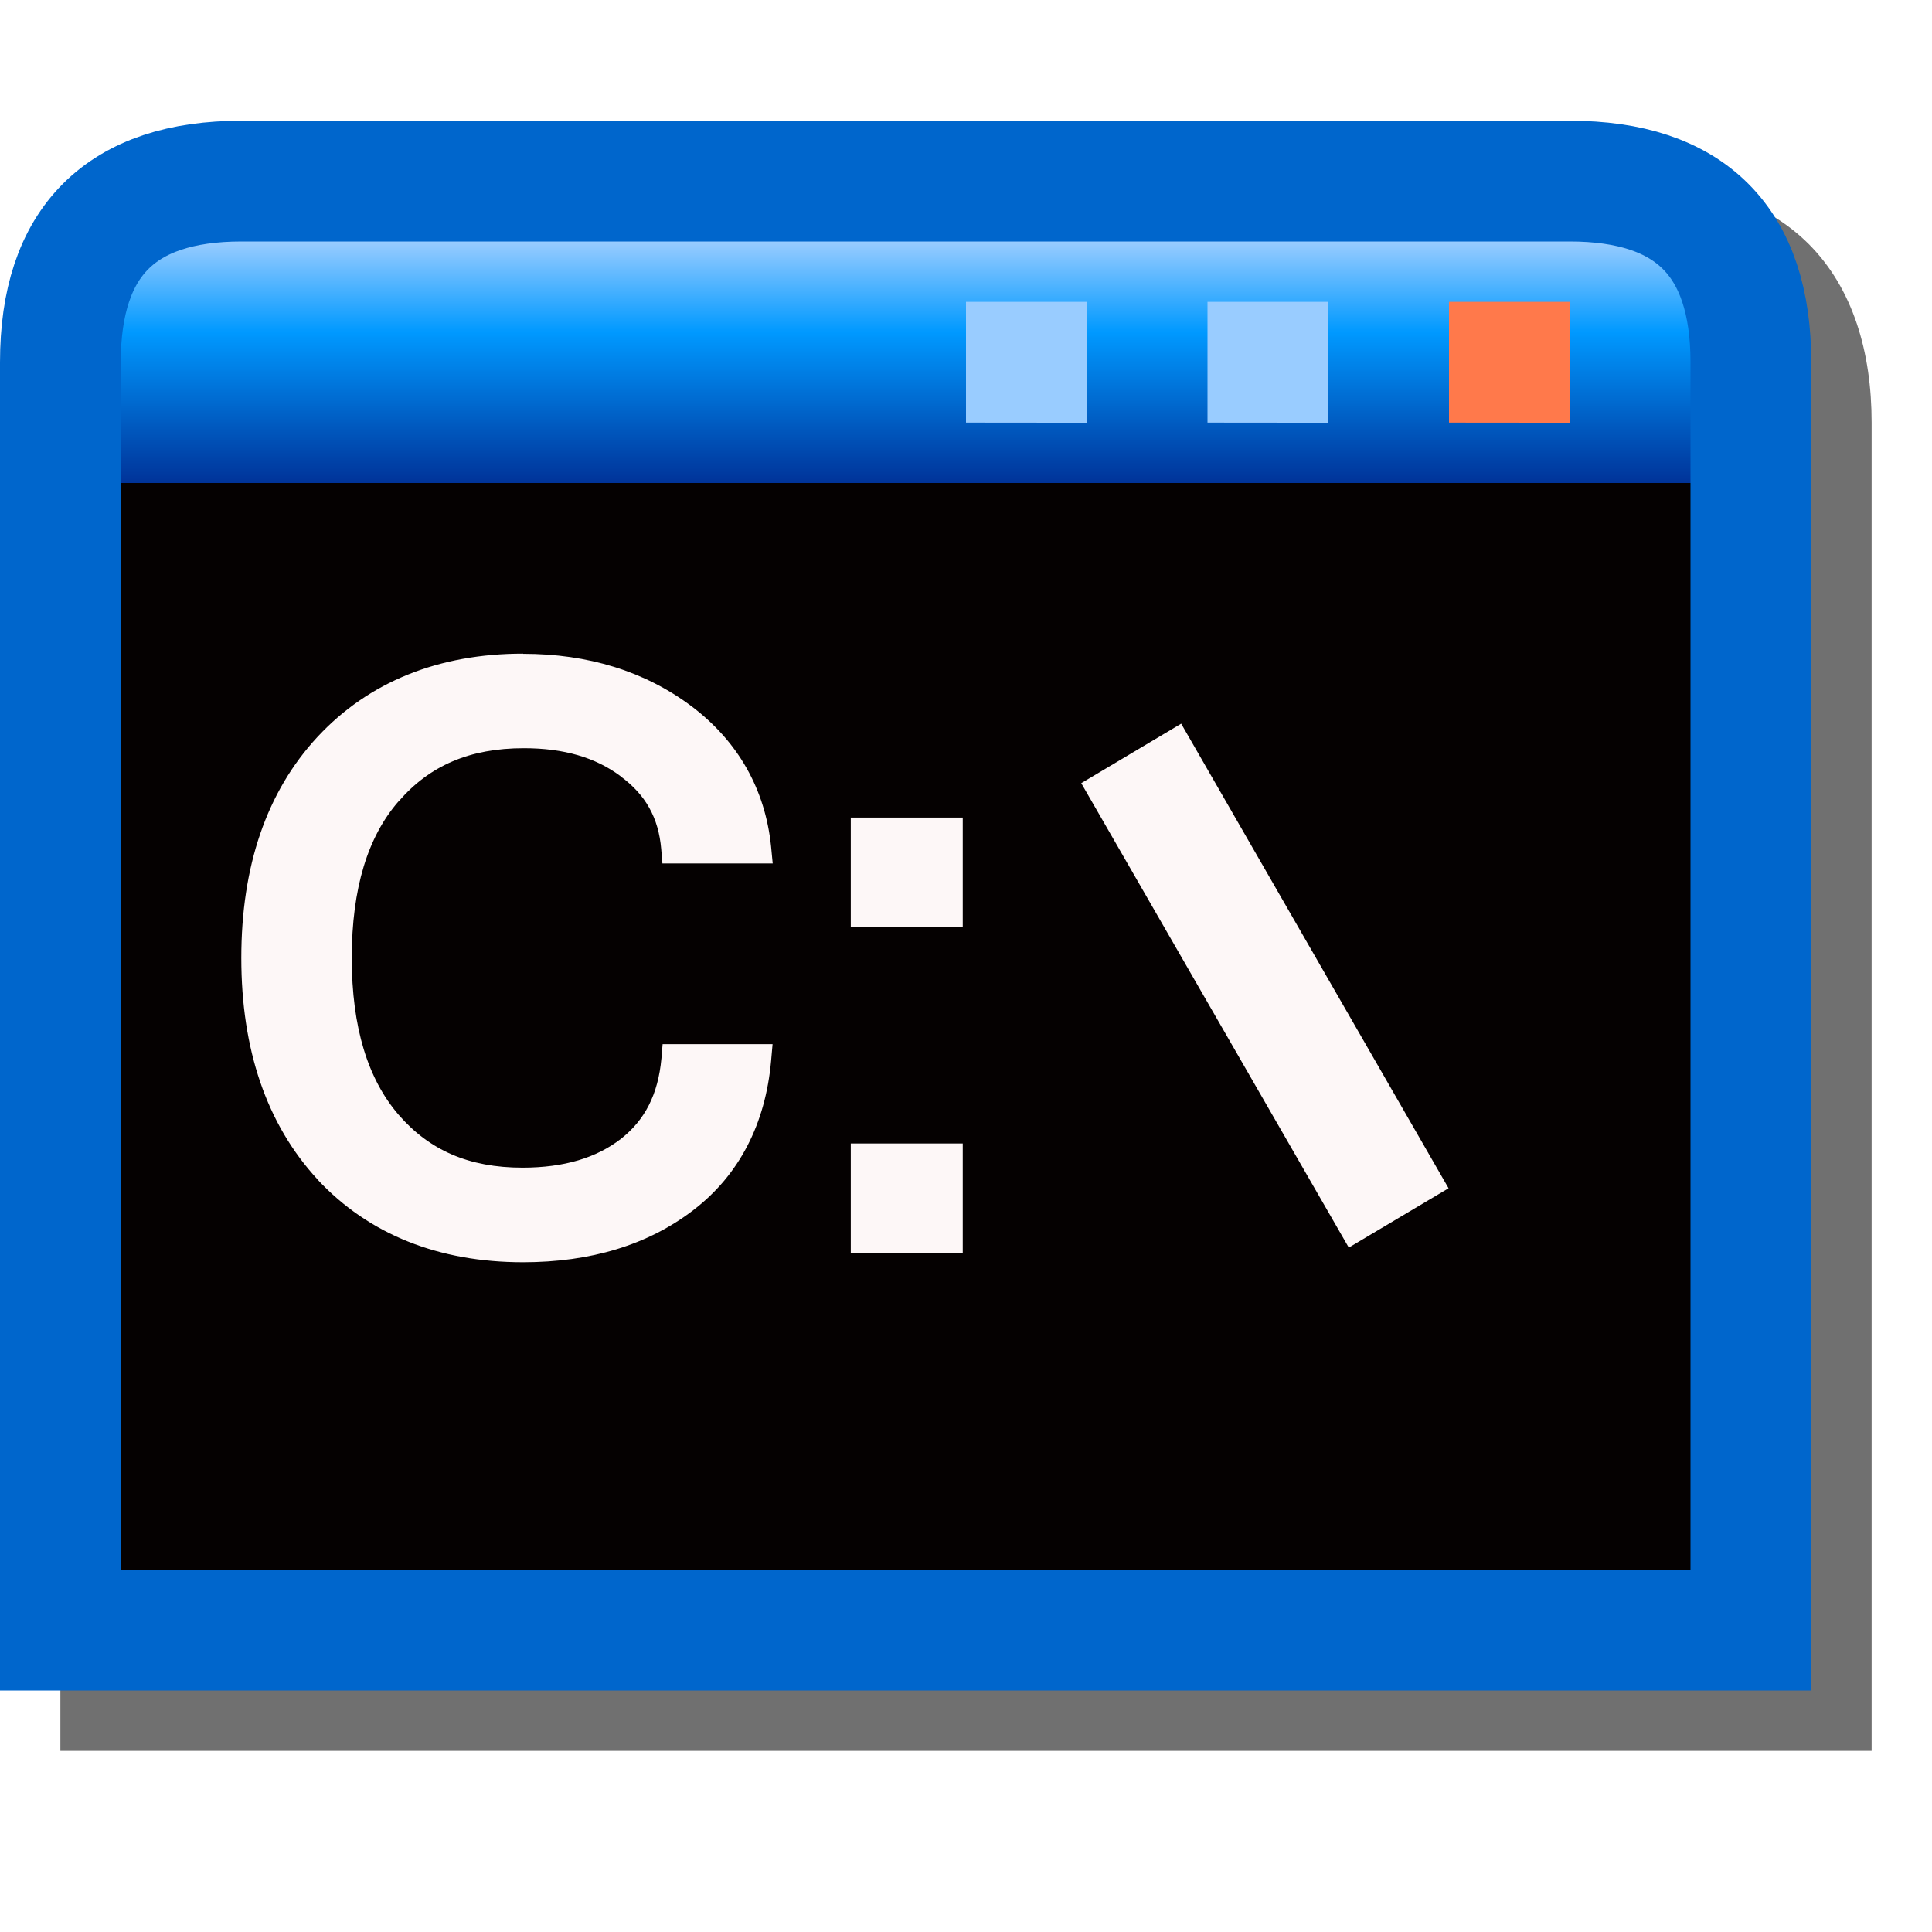 <?xml version="1.0" encoding="UTF-8" standalone="no"?>
<svg
   width="16"
   height="16"
   viewBox="0 0 16 16"
   version="1.1"
   id="svg8"
   inkscape:version="1.3.2 (1:1.3.2+202311252150+091e20ef0f)"
   sodipodi:docname="console.svg"
   inkscape:export-filename="console.png"
   inkscape:export-xdpi="96"
   inkscape:export-ydpi="96"
   xml:space="preserve"
   xmlns:inkscape="http://www.inkscape.org/namespaces/inkscape"
   xmlns:sodipodi="http://sodipodi.sourceforge.net/DTD/sodipodi-0.dtd"
   xmlns:xlink="http://www.w3.org/1999/xlink"
   xmlns="http://www.w3.org/2000/svg"
   xmlns:svg="http://www.w3.org/2000/svg"
   xmlns:rdf="http://www.w3.org/1999/02/22-rdf-syntax-ns#"
   xmlns:cc="http://creativecommons.org/ns#"
   xmlns:dc="http://purl.org/dc/elements/1.1/"><defs
     id="defs2"><linearGradient
       inkscape:collect="always"
       xlink:href="#linearGradient3813-6"
       id="linearGradient1119-0"
       gradientUnits="userSpaceOnUse"
       x1="-94.149"
       y1="7.383"
       x2="-94.149"
       y2="1.245"
       gradientTransform="matrix(0.326,0,0,0.326,50.249,1.594)" /><linearGradient
       inkscape:collect="always"
       id="linearGradient3813-6"><stop
         style="stop-color:#003399;stop-opacity:1"
         offset="0"
         id="stop3809-2" /><stop
         style="stop-color:#0099ff;stop-opacity:1"
         offset="0.625"
         id="stop2" /><stop
         style="stop-color:#99ccff;stop-opacity:1"
         offset="1"
         id="stop1" /></linearGradient><filter
       inkscape:collect="always"
       style="color-interpolation-filters:sRGB"
       id="filter9"
       x="-0.137"
       y="-0.158"
       width="1.274"
       height="1.317"><feGaussianBlur
         inkscape:collect="always"
         stdDeviation="0.858"
         id="feGaussianBlur9" /></filter></defs><sodipodi:namedview
     inkscape:guide-bbox="true"
     id="base"
     pagecolor="#ffffff"
     bordercolor="#666666"
     borderopacity="1.0"
     inkscape:pageopacity="0.0"
     inkscape:pageshadow="2"
     inkscape:zoom="32"
     inkscape:cx="0.296875"
     inkscape:cy="16.390625"
     inkscape:document-units="px"
     inkscape:current-layer="layer1"
     inkscape:document-rotation="0"
     showgrid="true"
     units="px"
     inkscape:window-width="3840"
     inkscape:window-height="2058"
     inkscape:window-x="3840"
     inkscape:window-y="0"
     inkscape:window-maximized="1"
     inkscape:snap-bbox="true"
     inkscape:bbox-nodes="true"
     fit-margin-top="0"
     fit-margin-left="0"
     fit-margin-right="0"
     fit-margin-bottom="0"
     inkscape:bbox-paths="false"
     inkscape:snap-global="true"
     showguides="true"
     inkscape:pagecheckerboard="0"
     inkscape:showpageshadow="2"
     inkscape:deskcolor="#d1d1d1"><inkscape:grid
       type="xygrid"
       id="grid1504"
       originx="0"
       originy="0"
       spacingy="1"
       spacingx="1"
       units="px"
       visible="true" /><inkscape:grid
       type="xygrid"
       id="grid1507"
       spacingx="0.5"
       spacingy="0.5"
       originx="0"
       originy="0"
       units="px"
       visible="true" /></sodipodi:namedview><g
     inkscape:label="Layer 1"
     inkscape:groupmode="layer"
     id="layer1"
     transform="translate(-12.568)"><path
       id="path1"
       style="fill:#000000;fill-opacity:1;stroke:none;stroke-width:0.428;stroke-linecap:butt;stroke-linejoin:miter;stroke-miterlimit:4;stroke-dasharray:none;stroke-opacity:1;filter:url(#filter9);opacity:0.75"
       d="M 15.068,1.5 C 14.484,1.5 13.957,1.654 13.589,2.021 13.221,2.389 13.068,2.917 13.068,3.5 v 11 h 15 v -11 c 0,-0.583 -0.154,-1.111 -0.521,-1.479 C 27.178,1.654 26.651,1.5 26.068,1.5 Z" /><path
       style="fill:#050101;fill-opacity:1;stroke:none;stroke-width:0.428;stroke-linecap:butt;stroke-linejoin:miter;stroke-miterlimit:4;stroke-dasharray:none;stroke-opacity:1"
       d="M 13.068,3.728 V 13.5 h 14 V 3.824 Z"
       id="path3642-2-1"
       sodipodi:nodetypes="ccccc" /><path
       style="fill:url(#linearGradient1119-0);fill-opacity:1;stroke:none;stroke-width:0.428;stroke-linecap:butt;stroke-linejoin:miter;stroke-miterlimit:4;stroke-dasharray:none;stroke-opacity:1"
       d="m 13.068,4 0.132,-1.757 0.736,-0.486 12.718,0.116 0.402,0.541 L 27.068,4"
       id="path3338-0-8"
       sodipodi:nodetypes="cccccc" /><path
       style="fill:none;stroke:#0066cc;stroke-width:1;stroke-linecap:butt;stroke-linejoin:miter;stroke-miterlimit:4;stroke-dasharray:none;stroke-opacity:1"
       d="m 27.068,3 c 0,-1 -0.5,-1.5 -1.5,-1.5 h -11 c -1,0 -1.5,0.5 -1.5,1.5 v 10.5 h 14 z"
       id="path116814-6-7"
       sodipodi:nodetypes="ccccccc" /><path
       id="rect162598-0-9"
       style="fill:#ff794b;fill-rule:evenodd;stroke-width:0.428;stroke-linecap:round;stroke-linejoin:round;stroke-miterlimit:4;stroke-dasharray:none;stop-color:#000000"
       d="m 24.568,2.5 h 1 l -9.48e-4,1.001 -0.999,-9.848e-4 z"
       sodipodi:nodetypes="ccccc" /><path
       id="rect162598-0-5"
       style="fill:#99ccff;fill-rule:evenodd;stroke-width:0.428;stroke-linecap:round;stroke-linejoin:round;stroke-miterlimit:4;stroke-dasharray:none;stop-color:#000000"
       d="m 22.568,2.5 h 1 l -9.5e-4,1.001 -0.999,-9.847e-4 z"
       sodipodi:nodetypes="ccccc" /><path
       id="rect162598-0-5-3"
       style="fill:#99ccff;fill-rule:evenodd;stroke-width:0.428;stroke-linecap:round;stroke-linejoin:round;stroke-miterlimit:4;stroke-dasharray:none;stop-color:#000000"
       d="m 20.568,2.5 h 1 L 21.567,3.501 20.568,3.5 Z"
       sodipodi:nodetypes="ccccc" /><g
       id="g1"
       transform="matrix(1.384,0,0,1.384,-6.04,-3.252)"><path
         id="path26711"
         style="color:#000000;font-weight:bold;font-size:12.304px;font-family:'Times New Roman';-inkscape-font-specification:'Microsoft Sans Serif';text-align:center;letter-spacing:0px;word-spacing:0px;text-anchor:middle;fill:#fdf7f7;fill-opacity:1;stroke:none;stroke-width:0.378;stroke-dasharray:none"
         d="m 16.575,6.261 c -0.504,0 -0.923,0.168 -1.23,0.498 -0.306,0.33 -0.456,0.776 -0.456,1.323 0,0.547 0.151,0.994 0.456,1.325 v 7.565e-4 c 0.307,0.329 0.726,0.495 1.23,0.495 0.403,0 0.747,-0.103 1.019,-0.312 0.274,-0.21 0.431,-0.515 0.465,-0.891 l 0.009,-0.102 h -0.658 l -0.007,0.085 c -0.02,0.217 -0.1,0.37 -0.243,0.482 -0.145,0.112 -0.337,0.172 -0.589,0.172 -0.321,0 -0.558,-0.105 -0.742,-0.318 -0.182,-0.212 -0.279,-0.52 -0.279,-0.937 0,-0.419 0.097,-0.727 0.28,-0.937 h 7.57e-4 c 0.185,-0.214 0.425,-0.318 0.749,-0.318 0.24,0 0.429,0.056 0.578,0.167 v 7.564e-4 c 0.15,0.11 0.228,0.248 0.244,0.437 l 0.007,0.085 h 0.66 L 18.059,7.415 C 18.024,7.072 17.861,6.785 17.582,6.575 17.303,6.366 16.963,6.262 16.575,6.262 Z m 1.961,0.981 v 0.655 h 0.67 V 7.802 7.242 Z m 0,1.95 V 9.846 h 0.67 V 9.752 9.192 Z" /><path
         style="color:#000000;fill:#fdf7f7;fill-opacity:1;stroke-width:0.378;stroke-dasharray:none"
         d="M 20.513,6.68 19.915,7.036 21.516,9.815 22.113,9.46 Z"
         id="path26507"
         sodipodi:nodetypes="ccccc" /></g></g></svg>
